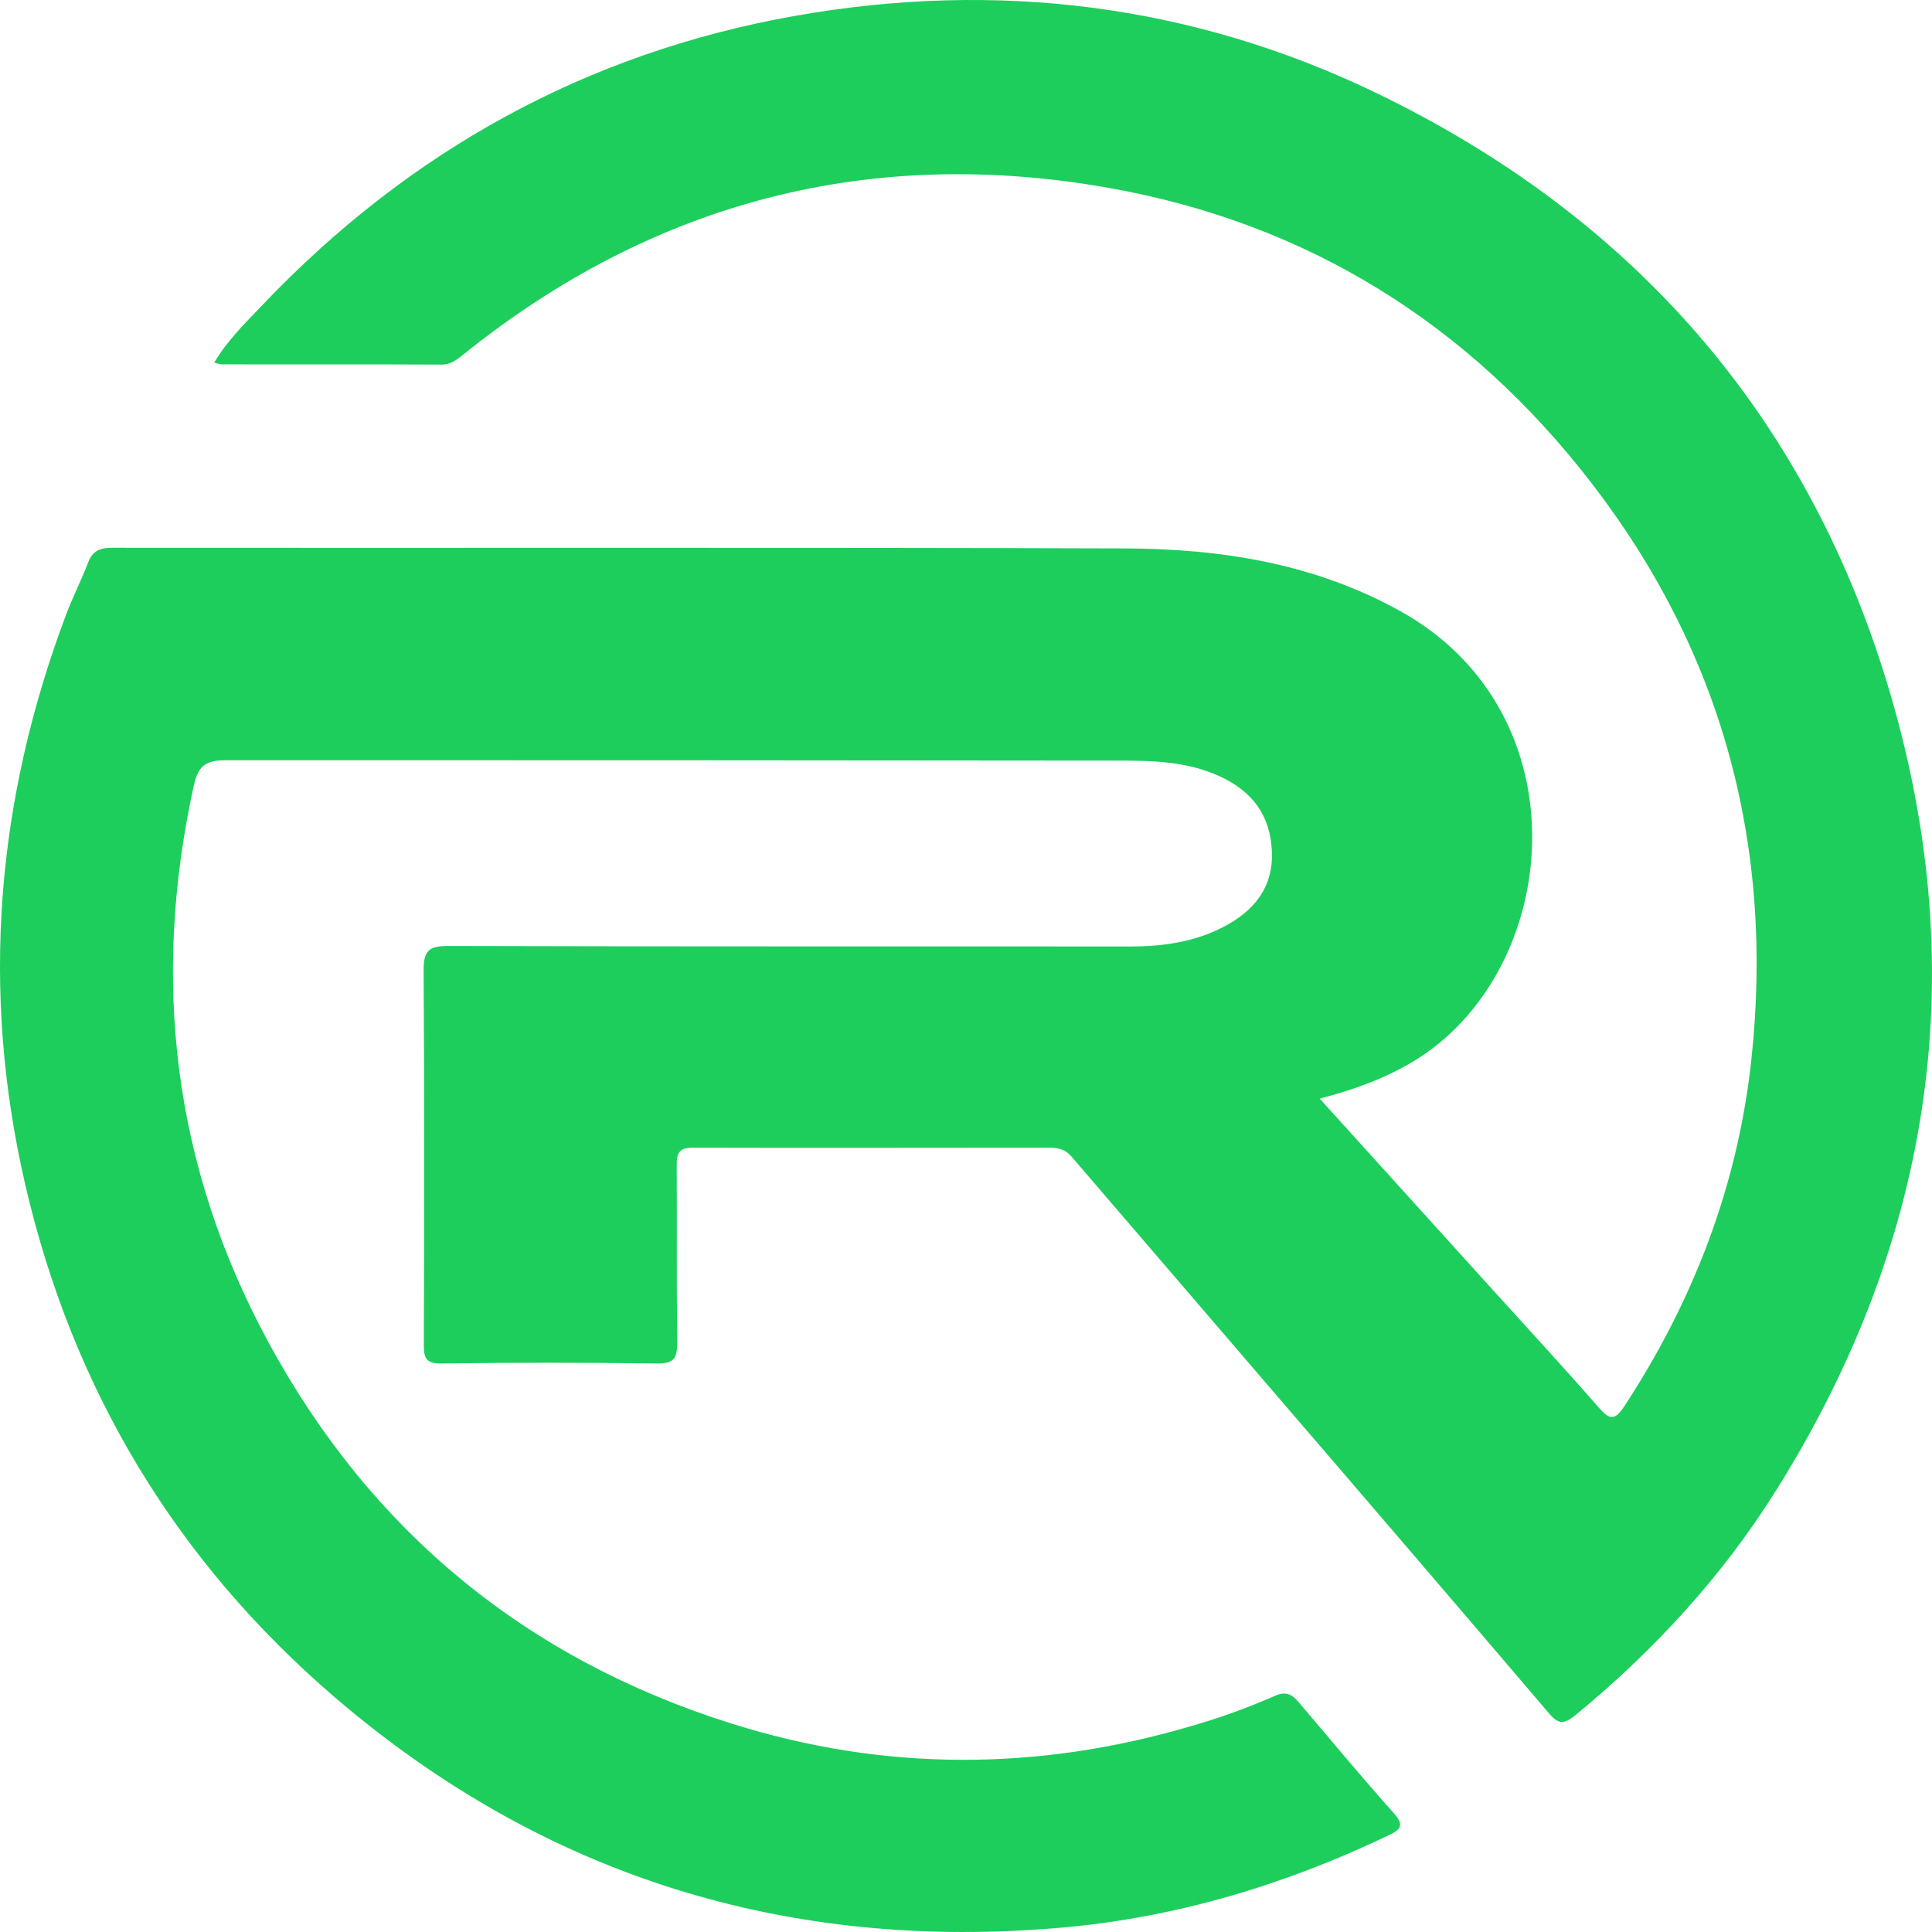 <svg width="79" height="79" viewBox="0 0 79 79" fill="none" xmlns="http://www.w3.org/2000/svg">
<path d="M53.964 44.924L60.888 52.575C62.384 54.226 63.896 55.864 65.363 57.543C65.81 58.056 66.021 58.113 66.43 57.485C69.252 53.169 71.057 48.474 71.612 43.346C72.556 34.618 70.439 26.696 65.058 19.728C60.033 13.218 53.431 9.12 45.356 7.686C35.583 5.949 26.731 8.241 18.954 14.489C18.685 14.704 18.445 14.909 18.051 14.908C15.052 14.892 12.053 14.908 9.055 14.898C8.954 14.884 8.856 14.86 8.76 14.827C9.305 13.904 10.046 13.193 10.743 12.46C16.731 6.169 23.999 2.15 32.537 0.644C40.755 -0.805 48.746 0.166 56.283 3.805C66.651 8.813 73.76 16.82 77.139 27.85C80.705 39.49 79.112 50.574 72.65 60.904C70.442 64.438 67.645 67.484 64.42 70.133C63.959 70.511 63.724 70.512 63.343 70.063C59.59 65.664 55.828 61.273 52.056 56.891C49.309 53.69 46.561 50.49 43.813 47.291C43.555 46.988 43.252 46.929 42.897 46.929C38.039 46.929 33.18 46.943 28.325 46.929C27.771 46.929 27.668 47.152 27.671 47.638C27.688 50.055 27.66 52.473 27.691 54.889C27.691 55.517 27.577 55.764 26.876 55.754C23.93 55.713 20.984 55.713 18.039 55.754C17.376 55.762 17.33 55.48 17.331 54.958C17.347 49.857 17.355 44.757 17.322 39.656C17.322 38.888 17.537 38.681 18.301 38.682C27.618 38.708 36.938 38.695 46.25 38.701C47.569 38.701 48.842 38.515 50.023 37.904C51.272 37.257 52.07 36.291 52.008 34.817C51.946 33.343 51.212 32.353 49.866 31.739C48.52 31.126 47.132 31.102 45.724 31.102C33.57 31.088 21.413 31.083 9.256 31.086C8.496 31.086 8.117 31.245 7.929 32.099C6.176 40.069 7.078 47.688 10.965 54.865C15.164 62.618 21.529 67.846 29.937 70.485C36.15 72.439 42.413 72.427 48.668 70.592C49.843 70.257 50.994 69.843 52.113 69.352C52.591 69.137 52.832 69.282 53.115 69.617C54.399 71.134 55.675 72.661 56.997 74.146C57.424 74.624 57.285 74.806 56.791 75.042C52.566 77.063 48.138 78.397 43.472 78.816C32.244 79.816 22.247 76.744 13.681 69.395C7.183 63.816 2.961 56.792 1.028 48.422C-0.802 40.487 -0.157 32.723 2.706 25.123C2.976 24.404 3.33 23.716 3.606 22.998C3.787 22.52 4.083 22.399 4.579 22.399C18.381 22.412 32.183 22.38 45.984 22.425C49.912 22.437 53.741 23.034 57.263 24.992C64.882 29.229 63.845 39.8 57.75 43.426C56.6 44.109 55.361 44.556 53.964 44.924Z" fill="#1DCE5C"/>
</svg>
